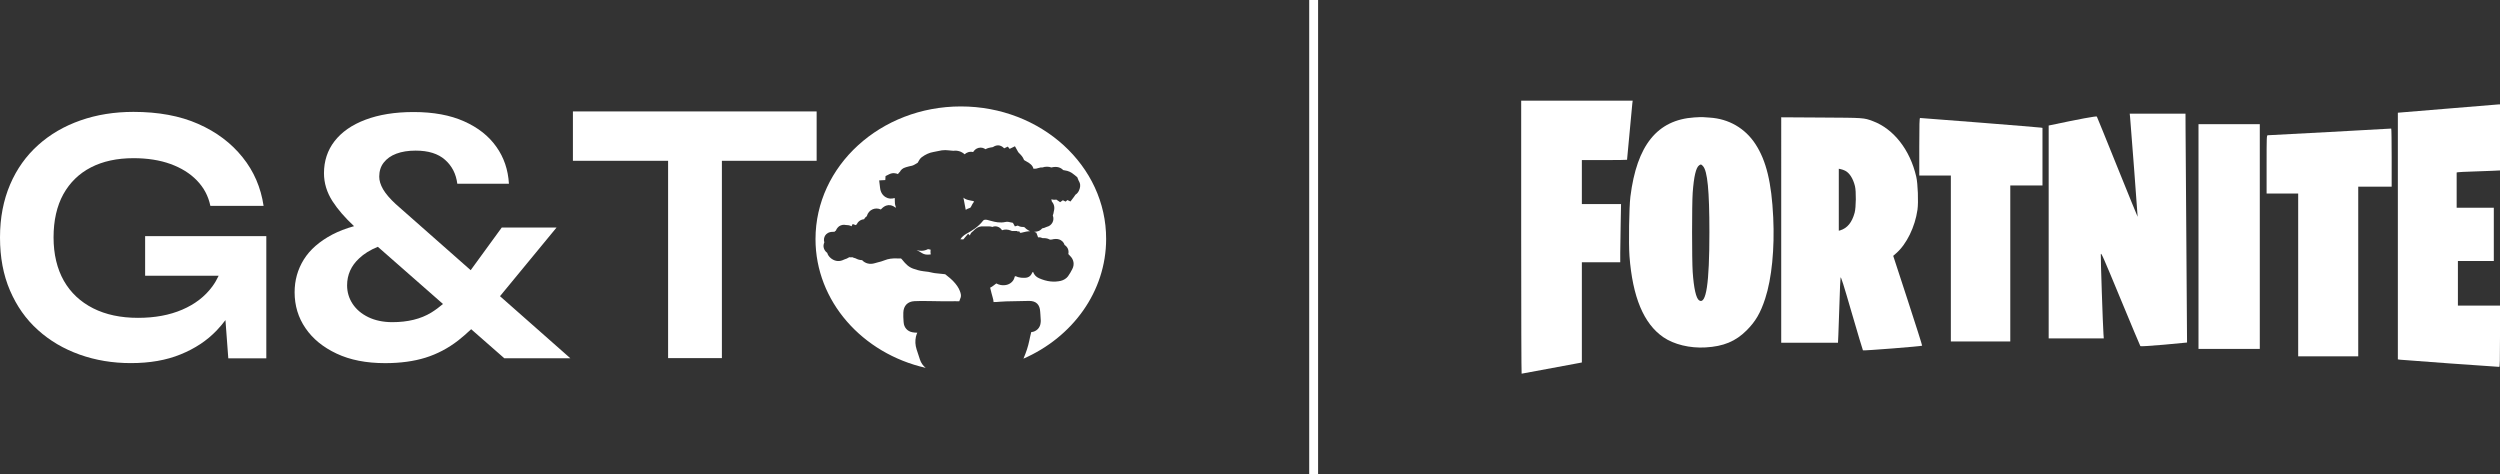 <?xml version="1.0" encoding="utf-8"?>
<!-- Generator: Adobe Illustrator 27.0.1, SVG Export Plug-In . SVG Version: 6.00 Build 0)  -->
<svg version="1.1" id="Camada_1" xmlns="http://www.w3.org/2000/svg" xmlns:xlink="http://www.w3.org/1999/xlink" x="0px" y="0px"
	 viewBox="0 0 1407.38 267.02" style="enable-background:new 0 0 1407.38 267.02;" xml:space="preserve">
<rect x="0" y="0" width="1407.38" height="267.02" fill="#333333" stroke="none"/>
<style type="text/css">
	.st0{fill:#FFFFFF;}
	.st1{fill:none;stroke:#FFFFFF;stroke-width:5;stroke-miterlimit:10;}
</style>
<g>
	<g transform="translate(0,441) scale(0.1,-0.1)">
		<path class="st0" d="M8563.56,3074.89c0-422.77,1.05-768.51,2.44-768.51c2.09,0,286.14,52.63,321,59.6l18.12,3.49v282.31v281.96
			h108.04h108.04v51.58c0,28.23,1.05,101.77,2.44,163.81l2.09,112.23h-110.14h-110.48v123.73v123.73h127.21
			c70.05,0,127.21,0.7,127.21,1.74c0,3.83,27.88,301.48,29.62,316.47l2.09,16.38h-314.03h-313.68V3074.89z"/>
		<path class="st0" d="M13776.89,3798.44l-278.13-23v-694.27v-694.27l11.5-1.74c10.11-1.74,548.59-40.78,559.39-40.43
			c3.14,0,4.18,36.94,4.18,172.52v172.52h-118.5h-118.5v125.47v125.47h101.07h101.07v149.87v149.87h-104.56h-104.56v99.33v99.33
			l8.02,1.39c4.18,1.05,39.73,2.44,79.12,3.83c39.38,1.05,90.62,2.79,114.32,4.18l42.52,2.09v185.77v186.12l-9.41-0.35
			C14058.85,3821.8,13929.54,3811.34,13776.89,3798.44z"/>
		<path class="st0" d="M11991.36,3750.35c3.49-34.85,43.22-560.09,42.52-560.79c-0.35-0.7-51.58,125.12-113.97,279.52
			c-62.04,154.4-114.32,282.31-115.71,284.75c-2.09,3.83-98.29-13.94-256.17-47.4l-14.99-3.14v-599.12v-599.12h155.1h155.1
			l-1.74,25.09c-3.49,46.7-16.38,432.88-14.99,448.21c1.05,13.59,11.5-10.11,110.48-249.2c59.95-145.34,110.83-265.58,112.23-267.67
			c2.09-2.09,50.54,1.05,132.79,8.02c71.45,6.27,130,11.85,130,12.2c0.35,0.35-1.39,251.64-3.83,558.35s-4.53,596.34-4.53,644.09
			l-0.35,86.09h-156.84h-157.19L11991.36,3750.35z"/>
		<path class="st0" d="M9537.71,3748.95c-208.42-13.94-323.09-156.49-359.34-445.77c-7.32-59.95-10.46-263.49-5.23-334.59
			c17.43-230.73,79.81-380.6,190.65-456.92c59.6-40.78,149.17-62.74,237.7-57.51c100.72,5.58,169.39,34.16,231.08,95.85
			c50.54,50.54,78.07,97.94,104.56,178.8c36.94,112.92,53.67,281.61,45.31,457.27c-9.41,196.57-39.04,318.91-100.03,412.66
			c-58.21,89.22-150.22,142.55-257.56,149.17c-17.08,1.05-35.2,2.09-40.08,2.79C9579.88,3751.04,9558.97,3750.35,9537.71,3748.95z
			 M9586.85,3475.01c25.44-27.53,36.25-137.32,36.25-372.23c0-289.28-18.12-409.52-57.86-383.73
			c-17.08,11.5-29.97,67.61-36.25,160.67c-4.53,67.96-4.53,379.2,0,444.38c6.62,92.01,18.47,142.9,36.25,155.1
			C9575,3486.16,9576.74,3485.81,9586.85,3475.01z"/>
		<path class="st0" d="M10027.39,3115.32v-634.67h159.98H10347l2.09,44.26c1.39,24.75,4.18,104.91,6.27,178.8
			c2.09,73.89,4.88,138.72,6.27,143.94c1.74,7.32,16.73-39.73,62.74-198.66c33.46-114.67,61.69-209.82,63.08-211.21
			c2.79-3.14,329.71,22.65,333.2,26.14c1.04,1.39-35.2,115.36-80.51,254.08l-82.25,251.64l17.43,15.34
			c57.86,50.54,105.61,148.13,119.2,244.67c5.93,42.17,2.09,146.73-6.97,185.42c-34.85,151.61-127.21,269.41-245.02,313.33
			c-51.23,18.82-47.05,18.47-289.28,19.87l-225.85,1.39V3115.32z M10386.73,3449.22c24.75-12.2,44.96-43.57,55.76-86.78
			c7.32-28.93,6.27-120.59-1.74-149.87c-14.99-55.07-41.47-87.13-81.21-99.33l-8.02-2.09v174.27v174.61l11.5-2.44
			C10368.95,3456.53,10379.76,3452.7,10386.73,3449.22z"/>
		<path class="st0" d="M10804.62,3583.75v-162.07h88.88h88.88v-467.03v-467.03h167.29h167.29v439.15v439.15h90.62h90.62v162.07
			v162.07l-7.67,1.39c-7.32,1.74-671.97,54.72-681.38,54.37C10805.66,3745.82,10804.62,3710.96,10804.62,3583.75z"/>
		<path class="st0" d="M12376.49,3078.38V2445.8h172.52h172.52v632.58v632.58h-172.52h-172.52V3078.38z"/>
		<path class="st0" d="M13115.38,3667.05c-188.9-10.11-346.09-18.47-349.23-18.47c-5.92-0.35-6.27-10.46-6.27-164.16v-163.81h88.88
			h88.88v-458.32v-458.32h169.04h169.04v477.49v477.49h94.1h94.1v163.81c0,90.27-1.05,163.46-2.44,163.46
			C13459.72,3685.87,13304.28,3677.5,13115.38,3667.05z"/>
	</g>
	<g>
		<path class="st0" d="M81.7,155.23h41.39c-1.02,2.17-2.17,4.15-3.58,6.07c-4.15,5.62-9.77,9.96-16.93,13.03
			c-7.15,3.07-15.39,4.6-24.91,4.6c-9.71,0-18.14-1.79-25.23-5.37c-7.09-3.58-12.65-8.75-16.48-15.46
			c-3.83-6.77-5.81-14.95-5.81-24.47c0-9.52,1.85-17.63,5.49-24.27c3.7-6.64,8.88-11.69,15.59-15.14
			c6.71-3.45,14.69-5.17,23.95-5.17c7.79,0,14.76,1.09,20.76,3.26c6,2.17,10.99,5.24,14.88,9.26c3.9,4.02,6.45,8.75,7.6,14.31h29.96
			c-1.53-10.28-5.43-19.42-11.82-27.34c-6.39-7.98-14.69-14.24-24.98-18.78s-22.42-6.77-36.47-6.77c-10.73,0-20.7,1.6-29.77,4.79
			c-9.13,3.19-17.06,7.79-23.83,13.86S9.45,95.06,5.69,103.87S0,122.59,0,133.7s1.85,21.08,5.62,29.83s8.94,16.16,15.71,22.23
			c6.71,6.07,14.56,10.67,23.51,13.86s18.52,4.79,28.81,4.79c10.6,0,19.99-1.6,28.04-4.92c8.05-3.26,14.82-7.73,20.31-13.48
			c1.79-1.85,3.39-3.83,4.92-5.81l1.6,21.53h21.4v-68.8H81.7V155.23z"/>
		<path class="st0" d="M313.32,128.08h-30.85l-17.5,24.02l-42.22-37.24c-3.26-3-5.62-5.81-7.09-8.3c-1.47-2.56-2.17-4.92-2.17-7.09
			c0-3.13,0.83-5.81,2.56-7.98c1.72-2.17,4.02-3.83,7.09-4.98c3.07-1.15,6.64-1.72,10.86-1.72c7.15,0,12.65,1.72,16.54,5.17
			c3.9,3.45,6.2,7.92,6.9,13.48h29.06c-0.45-7.86-2.81-14.82-7.09-20.82c-4.28-6.07-10.28-10.8-18.14-14.31
			c-7.86-3.51-17.31-5.24-28.43-5.24c-10.54,0-19.55,1.47-27.15,4.34c-7.6,2.87-13.35,6.9-17.37,12.07
			c-3.96,5.11-5.94,11.18-5.94,18.01c0,5.56,1.6,10.8,4.79,15.78c3,4.66,7.09,9.33,12.14,14.05c-4.6,1.28-8.69,2.87-12.26,4.73
			c-7.22,3.83-12.58,8.5-16.03,14.05c-3.45,5.56-5.17,11.69-5.17,18.46c0,7.47,2.04,14.24,6.13,20.19c4.09,6,9.9,10.73,17.5,14.31
			c7.6,3.58,16.67,5.37,27.34,5.37c8.5,0,16.1-1.02,22.68-3.07s12.78-5.3,18.46-9.71c2.43-1.92,4.85-4.02,7.28-6.32l18.65,16.35
			h37.18l-39.6-34.94L313.32,128.08z M242.74,175.99c-5.88,3.58-13.16,5.37-21.91,5.37c-5.11,0-9.65-0.96-13.48-2.81
			s-6.83-4.41-8.88-7.54c-2.04-3.13-3.07-6.58-3.07-10.35c0-5.94,2.24-10.99,6.77-15.2c2.75-2.62,6.26-4.79,10.54-6.52l36.67,32.19
			C247.27,172.92,245.04,174.58,242.74,175.99z"/>
		<polygon class="st0" points="459.73,90.52 459.73,62.73 322.52,62.73 322.52,90.52 376.11,90.52 376.11,201.6 406.39,201.6 
			406.39,90.52 		"/>
		<path class="st0" d="M545.9,117.09c0.26-0.06,0.51-0.19,0.77-0.77c0.45-1.02,1.02-1.98,1.72-2.87c-0.26-0.13-0.51-0.19-0.7-0.32
			c-0.38-0.06-0.7-0.13-1.09-0.19c-0.13-0.06-0.32-0.06-0.51-0.13c-0.96-0.19-2.49-0.45-3.77-1.53c0.06,0.13,0.06,0.32,0.13,0.45
			c0.45,2.11,0.83,4.28,1.21,6.39C544.31,117.67,545.07,117.35,545.9,117.09z"/>
		<path class="st0" d="M561.62,127.63c1.02,0.32,1.85,1.02,2.49,1.98c1.53-0.57,3.19-0.51,4.98,0.19c0.19,0.06,0.38,0.13,0.51,0.26
			c0.13,0,0.32,0,0.45,0h2.68l0.13,0.38l0.89-0.26l0.51,0.89l0,0c0.38,0.06,1.15-0.13,1.85-0.32c1.02-0.26,2.3-0.57,3.7-0.57h0.06
			c-0.32-0.13-0.64-0.32-1.02-0.57c-0.57-0.32-1.34-0.83-1.98-1.6c-0.06,0-0.13-0.06-0.19-0.06c-0.19-0.06-0.38-0.13-0.57-0.19
			c-1.28,0.06-2.3-0.26-3.13-0.77l-1.66,0.45l-1.09-1.98c-0.19,0-0.32-0.06-0.51-0.13c-1.66-0.38-2.68-0.64-3.64-0.38
			c-3.13,0.7-6,0-7.86-0.51l-0.51-0.13c-0.77-0.26-1.47-0.45-2.11-0.57c-1.6-0.26-1.98,0.26-2.24,0.57c-2.68,3.45-6.2,5.56-9.2,7.22
			c-1.6,0.89-2.75,1.92-3.51,3.19c0.13,0,0.32,0,0.45,0c0.45,0,0.83,0.06,1.21,0.06l2.68-3.19l1.02,0.96
			c0.26-1.02,0.83-1.79,1.72-2.36c0.13-0.06,0.19-0.19,0.32-0.32c0.83-0.83,2.49-2.56,5.3-2.43c0.51,0,1.09,0,1.6,0
			c0.45,0,0.89,0,1.34,0c0.57,0,1.41,0,2.36,0.32C559.7,127.31,560.66,127.31,561.62,127.63z"/>
		<path class="st0" d="M523.23,140.41c-0.13-0.06-0.32-0.13-0.51-0.13h-0.19c-0.06,0-0.13,0-0.19,0c-2.36,1.21-4.6,1.02-6.32,0.51
			c0.19,0.13,0.38,0.26,0.64,0.32c0.83,0.45,1.66,0.89,2.43,1.41c1.15,0.7,2.36,0.96,4.22,0.77c0.19,0,0.45,0,0.64-0.06
			c-0.13-0.83-0.19-1.72-0.06-2.68C523.67,140.54,523.48,140.47,523.23,140.41z"/>
		<path class="st0" d="M540.92,59.92c-45.23,0-81.83,33.47-81.83,74.67c0,35.01,26.38,64.39,62.03,72.5
			c-1.53-1.21-2.62-2.81-3.26-4.73c-0.26-0.77-0.51-1.6-0.77-2.36c-0.38-1.09-0.77-2.24-1.09-3.32c-0.77-2.43-0.89-4.79-0.38-7.15
			c0.19-0.77,0.45-1.53,0.77-2.24c-0.13,0-0.19,0-0.26,0c-0.96,0-1.92-0.13-2.56-0.26c-2.75-0.51-4.66-2.68-4.85-5.49l-0.06-0.7
			c-0.13-1.6-0.19-3.19-0.13-4.85c0.13-3.9,2.43-6.26,6.26-6.45c2.62-0.13,5.3-0.13,7.79-0.06h0.45c1.28,0,2.49,0.06,3.7,0.06
			c1.28,0.06,2.56,0.06,3.83,0.06c1.47,0,2.94,0,4.41,0c1.66,0,3.32-0.06,5.05,0c0.26-0.77,0.57-1.53,0.83-2.24
			c0.26-0.89,0.13-1.98-0.51-3.58c-0.7-1.85-1.92-3.64-3.9-5.69c-0.96-1.02-2.11-1.92-3.39-2.94c-0.32-0.26-0.64-0.51-0.96-0.77
			c-0.83-0.06-1.66-0.19-2.49-0.26l-2.49-0.26c-0.57-0.06-1.34-0.13-2.11-0.32c-1.41-0.38-3-0.64-5.05-0.83
			c-2.3-0.26-4.47-0.96-5.88-1.47c-2.75-0.96-4.47-3-5.69-4.47c-0.32-0.38-0.77-0.96-1.15-1.28c-0.06,0-0.19,0-0.26,0
			c-0.51,0-1.09,0-1.79,0c-2.81-0.13-5.11,0.19-7.15,1.02c-1.34,0.57-2.68,0.89-3.96,1.21c-0.51,0.13-1.09,0.26-1.6,0.45
			c-2.75,0.83-5.37,0.19-7.15-1.72c-1.53,0-2.81-0.57-3.39-0.89c-0.13-0.06-0.32-0.13-0.45-0.19c-0.57-0.13-1.15-0.32-1.66-0.57
			c-0.51,0.06-1.09,0.13-1.72,0c-0.96,0.64-1.85,0.96-2.49,1.15c-0.19,0.06-0.45,0.13-0.64,0.26c-2.24,1.15-4.73,0.96-6.77-0.51
			c-0.51-0.38-1.98-1.41-2.49-3.32c-1.34-0.96-1.79-2.17-1.98-2.87c-0.26-1.02-0.13-2.04,0.32-3c-0.51-1.85,0-3.13,0.51-3.96
			c0.64-0.96,1.92-2.04,4.34-2.04c0.13,0,0.19,0,0.32,0c0.13,0,0.32,0,0.51,0c0.26-0.26,0.51-0.51,0.83-0.7
			c0.51-1.34,1.41-2.11,1.92-2.49c1.09-0.7,2.43-0.96,3.77-0.64h0.13c0.64,0,1.85,0.06,3,0.7l0.64-1.28l1.72,0.64
			c0.13-0.13,0.32-0.26,0.45-0.32c0.83-1.72,2.3-2.81,4.22-3c0.32-0.57,0.83-1.21,1.53-1.66c0.57-1.98,1.79-3.32,3.39-3.96
			c1.41-0.57,3-0.57,4.54,0.13c0.19-0.13,0.32-0.32,0.45-0.45c3.51-3.58,6.77-1.41,7.67-0.7c0,0,0.19,0,0.45,0.06
			c-0.06-0.13-0.13-0.26-0.19-0.45c-0.51-1.28-0.51-2.43-0.51-3.26c0-0.19,0-0.38,0-0.57l-0.06-1.09c-1.79,0.57-3.58,0.45-5.05-0.45
			c-1.79-1.02-2.94-2.87-3.19-5.24l-0.51-4.22l3.45-0.19l0.13-2.24l2.04-1.02c2.11-1.09,3.96-0.51,4.92-0.13c0,0,0,0,0.06,0
			c0.26-0.45,0.64-0.89,1.09-1.28c0.51-1.02,1.47-2.04,3.39-2.56c1.15-0.32,2.24-0.64,3.32-0.83c0.89-0.19,1.85-0.83,2.94-1.47
			c0.13-0.06,0.26-0.13,0.38-0.26c0.13-0.19,0.19-0.38,0.32-0.57c0.06-0.06,0.06-0.13,0.13-0.26c0.32-0.57,0.83-1.53,1.85-2.3
			c2.11-1.53,4.22-2.49,6.45-2.87c0.64-0.13,1.28-0.26,1.92-0.38c0.96-0.19,1.92-0.38,2.87-0.57c1.34-0.19,2.62-0.13,3.77,0
			c0.45,0.06,0.83,0.06,1.28,0.13c0.64,0.06,1.15,0.13,1.47,0.13c2.3-0.32,4.6,0.38,6.32,1.98c1.09-1.02,2.68-1.72,4.79-1.28
			c0.64-0.96,1.53-1.98,3.13-2.36c1.6-0.38,2.87,0.13,3.83,0.77c1.15-0.64,2.36-0.89,3.13-1.02c0.19,0,0.32-0.06,0.51-0.06
			c0.19-0.06,0.38-0.06,0.57-0.13c1.66-1.09,3.96-1.72,6.32,0.7l2.04-0.96l1.02,1.28l3-1.47l1.85,3.32c0.06,0.13,0.45,0.45,0.64,0.7
			c0.77,0.77,1.98,1.92,2.62,3.7c0.06,0.06,0.13,0.13,0.26,0.19c0.26,0.13,0.51,0.32,0.77,0.45c2.49,1.28,3.83,2.49,4.28,4.28
			c0.13,0,0.26,0,0.38,0c0.77,0.06,1.47-0.06,2.36-0.38s1.66-0.38,2.3-0.32c1.66-0.57,3.45-0.57,5.05,0
			c3.32-0.83,5.37,0.13,6.64,1.47c0.26,0.06,0.45,0.06,0.7,0.13c0.51,0.13,1.09,0.19,1.6,0.32c0.89,0.26,1.79,0.64,2.56,1.15
			c0.51,0.38,1.02,0.77,1.6,1.21l1.47,1.21l0.51,1.28c0.06,0.19,0.13,0.38,0.26,0.64c0.38,0.64,1.09,1.85,0.83,3.45
			c-0.19,1.21-0.77,3.32-2.62,4.47c-0.06,0.06-0.06,0.13-0.13,0.19c-0.19,0.32-0.45,0.7-0.7,1.02l-1.98,2.62l-1.72-0.83l-1.02,0.89
			l-1.53-0.77l-1.53,1.09l-2.17-1.47c-0.96,0.19-1.92,0.13-2.81-0.13l0.32,1.28c1.28,1.41,1.72,3.39,1.09,5.49
			c0,0.13-0.06,0.26-0.06,0.32c-0.06,0.45-0.19,1.21-0.51,1.98c0.51,1.34,0.45,2.75-0.19,3.96s-1.72,2.11-3.13,2.43
			c-0.19,0.06-0.38,0.13-0.51,0.19c-0.51,0.26-1.28,0.57-2.17,0.7c-0.7,0.83-1.53,1.41-2.56,1.66c-0.51,0.13-1.15,0.26-1.92,0.26
			l1.21,0.51l0.89,2.36c0.06,0.06,0.06,0.13,0.06,0.26c1.09-0.13,1.92,0.13,2.62,0.45c1.15-0.06,2.62,0,3.96,0.77
			c0.06,0.06,0.26,0.13,1.21,0l0.26-0.06c0.45-0.13,1.15-0.26,1.98-0.26c2.3,0,3.58,1.09,4.22,1.98c0.26,0.38,0.51,0.83,0.7,1.41
			c0.89,0.57,1.41,1.28,1.66,1.72c0.57,1.02,0.7,2.24,0.45,3.39c0.26,0.32,0.57,0.64,0.96,1.02c2.11,2.04,2.62,4.85,1.28,7.41
			c-0.7,1.41-1.47,2.75-2.43,4.09c-0.89,1.21-2.43,2.17-4.02,2.56c-3.9,0.89-7.92,0.45-12.26-1.47c-1.66-0.7-2.81-1.98-3.39-3.58
			l-0.26,0.13l-0.51,0.89c-0.77,1.66-2.36,2.3-3.51,2.3c-1.41,0.06-3.45,0.13-5.43-0.89c-0.19,0.06-0.38,0.06-0.57,0.13
			c-0.13,0.64-0.38,1.28-0.7,1.92c-1.02,1.72-2.81,2.81-4.92,3c-1.6,0.19-3.19-0.13-4.79-0.96c-0.7,0.51-1.34,1.02-2.04,1.53
			c-0.45,0.32-0.96,0.64-1.41,0.83c0,0.13,0.06,0.26,0.06,0.32c0.45,1.79,0.83,3.51,1.34,5.17c0.26,0.83,0.45,1.66,0.51,2.62
			c0.06,0,0.13,0,0.19,0c1.15,0,2.3-0.06,3.45-0.19c1.15-0.06,2.3-0.13,3.45-0.19c4.73-0.13,8.94-0.19,12.9-0.26h0.06
			c3.9,0,6,2.04,6.2,6.07c0.06,0.57,0.06,1.21,0.13,1.79c0.06,1.02,0.13,2.04,0.19,3.13c0,0.77,0.06,3.07-1.66,4.85
			c-0.96,0.96-2.17,1.6-3.7,1.72c-0.38,1.41-0.7,3-1.15,5.05c-0.64,3.07-1.66,6.2-3.13,9.65c-0.06,0.06-0.06,0.13-0.13,0.26
			c27.53-12.01,46.57-37.69,46.57-67.39C622.81,93.4,586.15,59.92,540.92,59.92z"/>
	</g>
	<line class="st1" x1="739.52" y1="0" x2="739.52" y2="267.02"/>
</g>
</svg>
